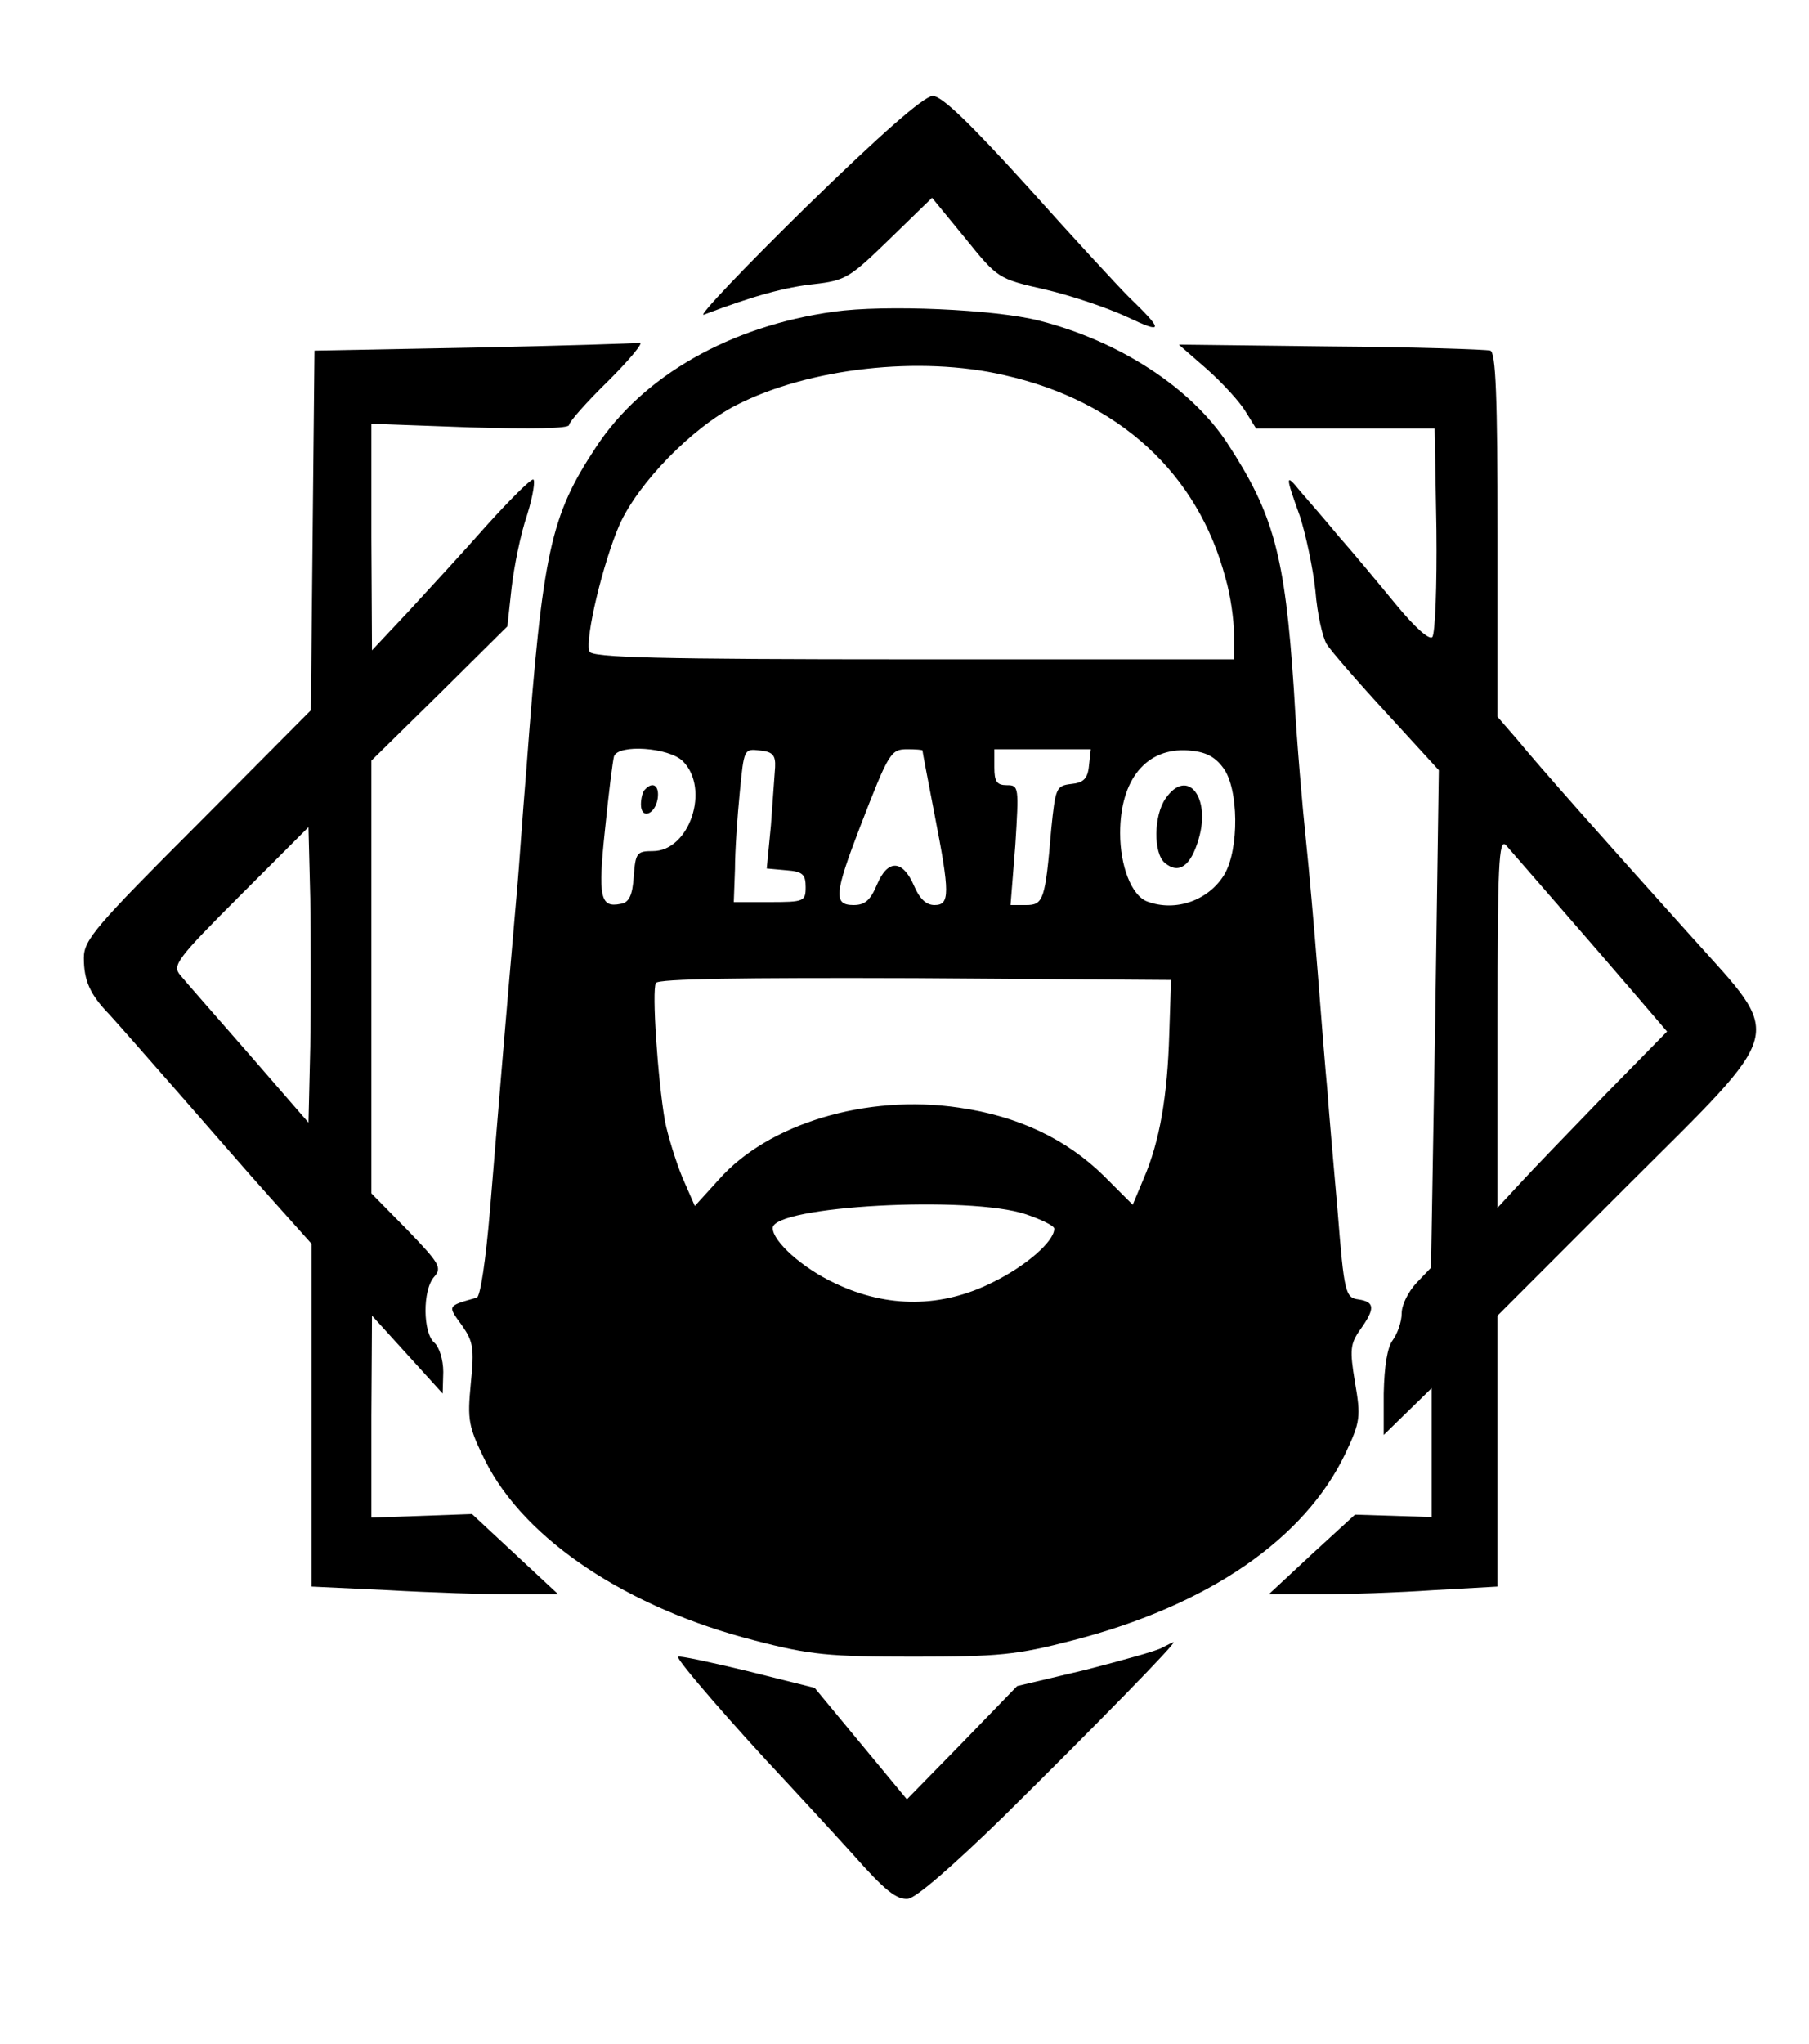 <?xml version="1.0" standalone="no"?>
<!DOCTYPE svg PUBLIC "-//W3C//DTD SVG 20010904//EN"
 "http://www.w3.org/TR/2001/REC-SVG-20010904/DTD/svg10.dtd">
<svg version="1.0" xmlns="http://www.w3.org/2000/svg"
 width="302pt" height="341pt" viewBox="0 0 302 341"
 preserveAspectRatio="xMidYMid meet">

<g transform="translate(0,341) scale(0.1,-0.1)"
fill="#000000" stroke="none">
<path d="M1345 3064 c-104 -102 -181 -183 -170 -179 84 32 137 46 184 51 53 6
60 11 126 75 l71 69 55 -67 c55 -68 55 -68 134 -86 43 -10 105 -31 137 -46 61
-29 61 -23 2 34 -17 17 -93 99 -168 183 -99 109 -144 152 -159 152 -15 -1 -86
-63 -212 -186z"/>
<path d="M1392 2890 c-173 -24 -319 -107 -397 -226 -76 -115 -89 -173 -116
-534 -7 -85 -13 -173 -15 -195 -22 -250 -36 -424 -46 -544 -7 -83 -16 -144
-22 -146 -50 -14 -49 -13 -25 -46 19 -27 21 -38 15 -97 -6 -62 -4 -72 24 -129
66 -132 238 -246 450 -300 92 -24 125 -27 265 -27 141 0 173 3 265 27 226 58
388 169 456 312 25 53 26 61 16 119 -9 54 -8 64 9 88 25 35 24 46 -3 50 -22 3
-24 10 -35 148 -7 80 -15 170 -17 200 -3 30 -10 118 -16 195 -6 77 -15 178
-20 225 -5 47 -15 159 -20 250 -15 225 -34 293 -112 412 -61 92 -180 169 -313
203 -74 19 -258 27 -343 15z m285 -106 c191 -43 323 -164 369 -339 8 -27 14
-69 14 -92 l0 -43 -535 0 c-430 0 -537 3 -541 13 -8 21 23 149 50 211 31 70
122 163 195 200 121 62 307 83 448 50z m-537 -644 c46 -46 11 -150 -50 -150
-27 0 -29 -3 -32 -42 -2 -32 -8 -44 -22 -46 -34 -7 -38 11 -26 124 6 60 13
115 15 122 7 21 92 15 115 -8z m154 -10 c-1 -14 -4 -57 -7 -97 l-7 -72 33 -3
c27 -2 32 -7 32 -28 0 -24 -3 -25 -60 -25 l-60 0 2 55 c0 30 4 88 8 128 7 72
7 73 33 70 22 -2 27 -8 26 -28z m246 28 c0 -2 9 -49 20 -106 26 -133 26 -152
0 -152 -14 0 -25 11 -34 32 -19 44 -44 45 -62 2 -11 -26 -20 -34 -39 -34 -34
0 -32 19 11 131 48 124 51 129 79 129 14 0 25 -1 25 -2z m278 -25 c-2 -22 -9
-29 -30 -31 -25 -3 -26 -7 -33 -75 -10 -118 -13 -127 -42 -127 l-26 0 8 100
c6 97 6 100 -14 100 -17 0 -21 6 -21 30 l0 30 81 0 80 0 -3 -27z m224 -4 c26
-34 27 -136 2 -178 -26 -43 -81 -63 -129 -45 -26 10 -45 59 -45 114 0 90 44
143 114 138 28 -2 44 -10 58 -29z m-90 -444 c-3 -104 -16 -180 -43 -242 l-18
-43 -48 48 c-63 62 -144 100 -242 114 -155 23 -319 -27 -401 -120 l-40 -44
-21 48 c-11 27 -24 69 -29 94 -12 70 -22 218 -15 230 4 7 142 9 433 8 l427 -3
-3 -90z m-239 -301 c26 -9 47 -19 47 -24 0 -21 -47 -62 -102 -89 -85 -43 -176
-44 -264 -2 -54 25 -104 70 -104 92 0 37 329 55 423 23z"/>
<path d="M1077 2093 c-4 -3 -7 -15 -7 -25 0 -26 24 -17 28 10 3 21 -8 29 -21
15z"/>
<path d="M1946 2078 c-20 -28 -21 -92 -1 -108 23 -19 43 -5 56 40 21 70 -19
120 -55 68z"/>
<path d="M790 2830 l-265 -5 -3 -300 -3 -300 -189 -190 c-170 -170 -190 -193
-190 -223 0 -38 10 -61 43 -95 12 -13 62 -70 112 -127 50 -57 120 -138 157
-179 l68 -76 0 -286 0 -286 128 -6 c70 -4 162 -7 206 -7 l78 0 -72 67 -72 67
-84 -3 -84 -3 0 169 1 168 59 -65 59 -65 1 36 c0 21 -7 42 -15 49 -19 16 -20
88 0 110 13 15 9 22 -45 78 l-60 61 0 361 0 361 114 112 113 112 7 64 c4 35
15 90 26 122 10 32 14 59 10 59 -5 0 -39 -34 -77 -76 -37 -42 -96 -106 -130
-143 l-62 -66 -1 189 0 189 165 -6 c103 -3 165 -2 165 4 0 5 30 39 66 74 36
36 59 64 52 63 -7 -1 -132 -5 -278 -8z m-272 -1166 l-3 -127 -99 114 c-55 63
-107 122 -115 132 -14 16 -6 27 100 133 l114 114 3 -119 c1 -66 1 -177 0 -247z"/>
<path d="M2015 2794 c26 -23 55 -55 64 -70 l18 -29 149 0 149 0 3 -169 c1 -93
-2 -174 -7 -179 -5 -5 -29 16 -61 55 -28 34 -71 86 -95 113 -23 28 -52 61 -64
75 -25 31 -26 28 -1 -41 10 -31 22 -87 26 -125 3 -38 12 -78 19 -89 7 -11 52
-63 100 -115 l87 -95 -6 -415 -7 -415 -24 -25 c-14 -15 -25 -37 -25 -51 0 -14
-7 -34 -15 -45 -9 -12 -14 -43 -15 -89 l0 -69 40 39 40 39 0 -108 0 -107 -64
2 -64 2 -72 -66 -72 -67 84 0 c47 0 133 3 191 7 l107 6 0 226 0 226 215 215
c271 270 264 244 109 417 -154 171 -254 284 -291 329 l-33 38 0 304 c0 233 -3
304 -12 307 -7 2 -127 6 -267 7 l-253 3 47 -41z m586 -894 c41 -47 98 -113
128 -148 l54 -63 -105 -107 c-57 -59 -121 -125 -141 -147 l-37 -40 0 310 c0
261 2 307 14 295 7 -8 46 -53 87 -100z"/>
<path d="M1940 661 c-8 -5 -66 -21 -128 -37 l-114 -27 -92 -95 -92 -94 -77 93
-77 93 -112 28 c-62 15 -114 26 -116 24 -4 -4 97 -120 179 -207 24 -26 75 -81
113 -123 53 -60 73 -76 92 -74 14 2 76 56 159 137 159 157 290 291 284 291 -2
0 -11 -5 -19 -9z"/>
</g>
</svg>
